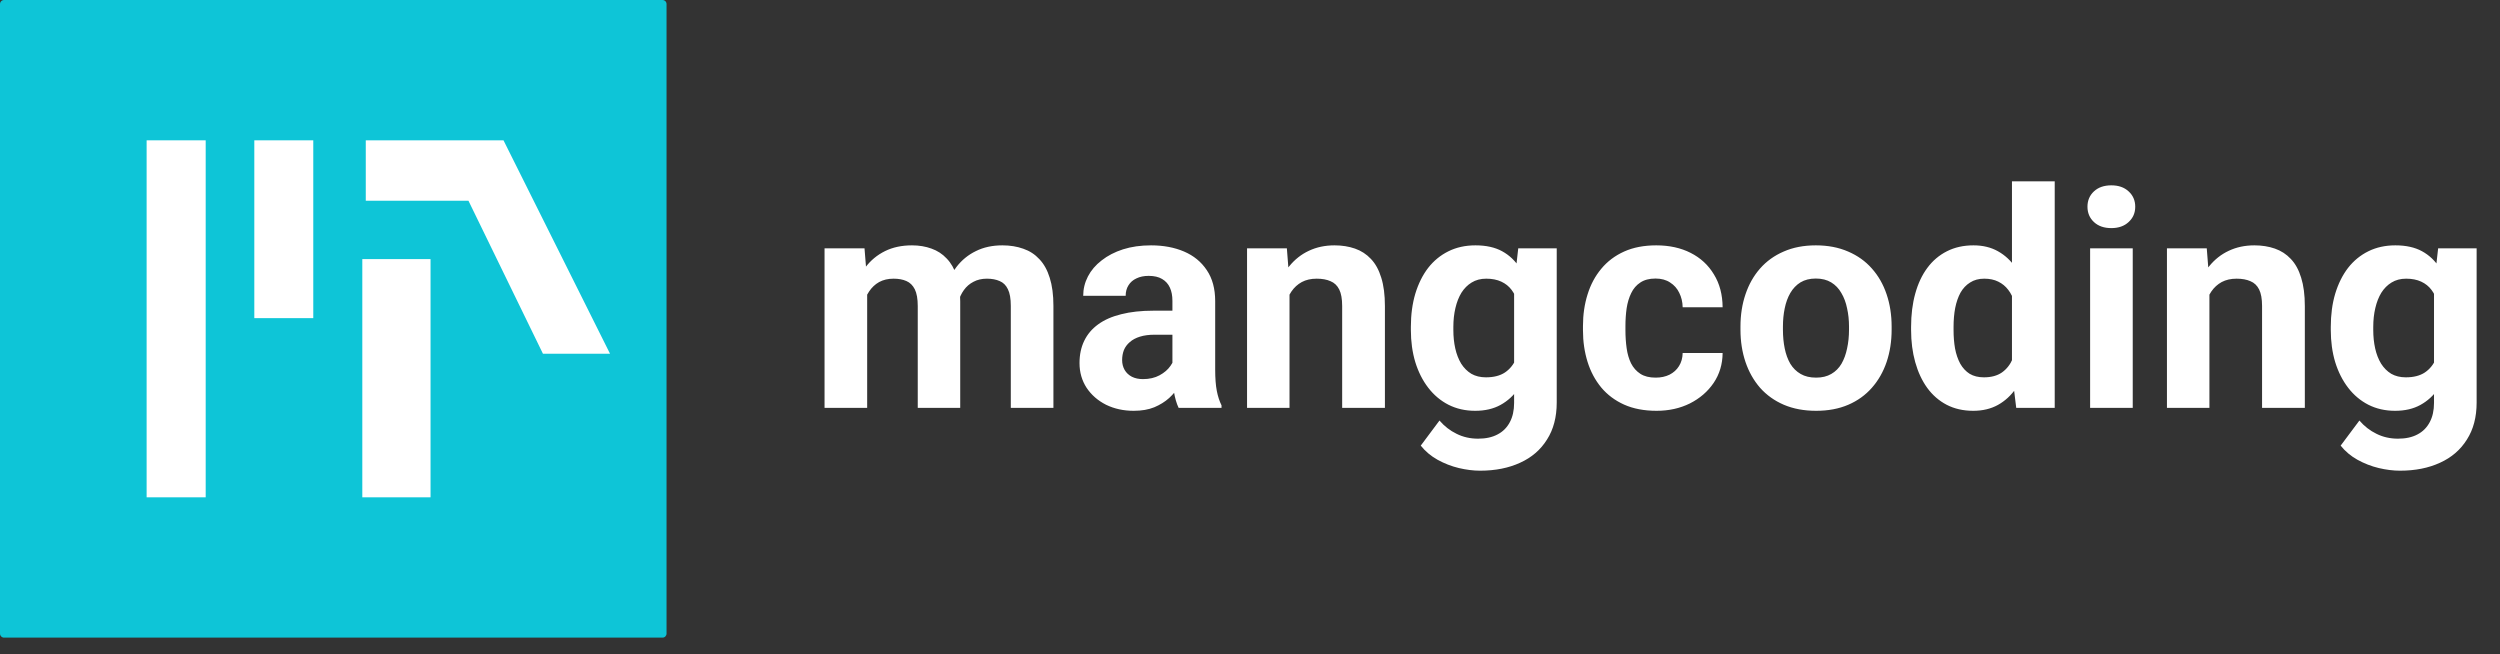 <svg width="149" height="39" viewBox="0 0 149 39" fill="none" xmlns="http://www.w3.org/2000/svg">
<rect x="0" y="0" width="149" height="39" fill="#333333" stroke="none"/>
<path d="M51.683 16.768V24.309H49.143V14.799H51.525L51.683 16.768ZM51.331 19.22H50.628C50.628 18.558 50.708 17.948 50.866 17.392C51.03 16.829 51.267 16.343 51.578 15.933C51.894 15.517 52.284 15.194 52.747 14.966C53.209 14.737 53.746 14.623 54.355 14.623C54.777 14.623 55.164 14.688 55.515 14.816C55.867 14.94 56.169 15.136 56.42 15.405C56.678 15.669 56.877 16.015 57.018 16.442C57.159 16.864 57.229 17.371 57.229 17.963V24.309H54.698V18.244C54.698 17.811 54.639 17.477 54.522 17.242C54.405 17.008 54.238 16.844 54.021 16.75C53.81 16.656 53.555 16.609 53.256 16.609C52.928 16.609 52.641 16.677 52.395 16.811C52.155 16.946 51.956 17.134 51.797 17.374C51.639 17.608 51.522 17.884 51.446 18.2C51.37 18.517 51.331 18.856 51.331 19.22ZM56.992 18.93L56.086 19.044C56.086 18.423 56.163 17.846 56.315 17.312C56.473 16.779 56.705 16.311 57.009 15.906C57.32 15.502 57.704 15.188 58.161 14.966C58.618 14.737 59.145 14.623 59.743 14.623C60.2 14.623 60.616 14.69 60.991 14.825C61.366 14.954 61.685 15.162 61.949 15.449C62.218 15.73 62.423 16.1 62.564 16.557C62.71 17.014 62.784 17.573 62.784 18.235V24.309H60.244V18.235C60.244 17.796 60.185 17.462 60.068 17.233C59.956 16.999 59.792 16.838 59.576 16.75C59.365 16.656 59.113 16.609 58.82 16.609C58.515 16.609 58.248 16.671 58.02 16.794C57.791 16.911 57.601 17.075 57.449 17.286C57.296 17.497 57.182 17.743 57.106 18.024C57.03 18.3 56.992 18.602 56.992 18.93ZM69.876 22.164V17.928C69.876 17.623 69.827 17.362 69.727 17.145C69.627 16.923 69.472 16.75 69.261 16.627C69.056 16.504 68.79 16.442 68.461 16.442C68.18 16.442 67.937 16.492 67.732 16.592C67.527 16.686 67.369 16.823 67.257 17.005C67.146 17.181 67.09 17.389 67.09 17.629H64.559C64.559 17.225 64.653 16.841 64.84 16.477C65.028 16.114 65.3 15.795 65.658 15.52C66.015 15.238 66.44 15.019 66.932 14.86C67.43 14.702 67.987 14.623 68.602 14.623C69.34 14.623 69.997 14.746 70.571 14.992C71.145 15.238 71.596 15.607 71.924 16.1C72.258 16.592 72.425 17.207 72.425 17.945V22.015C72.425 22.536 72.457 22.964 72.522 23.298C72.586 23.626 72.68 23.913 72.803 24.159V24.309H70.246C70.123 24.051 70.029 23.729 69.964 23.342C69.906 22.949 69.876 22.557 69.876 22.164ZM70.21 18.517L70.228 19.949H68.813C68.479 19.949 68.189 19.987 67.943 20.064C67.697 20.14 67.495 20.248 67.336 20.389C67.178 20.523 67.061 20.682 66.985 20.863C66.915 21.045 66.879 21.244 66.879 21.461C66.879 21.678 66.929 21.874 67.029 22.05C67.128 22.22 67.272 22.355 67.46 22.454C67.647 22.548 67.867 22.595 68.119 22.595C68.499 22.595 68.831 22.519 69.112 22.366C69.393 22.214 69.61 22.026 69.762 21.804C69.92 21.581 70.002 21.37 70.008 21.171L70.676 22.243C70.582 22.483 70.454 22.732 70.29 22.99C70.131 23.248 69.929 23.491 69.683 23.72C69.437 23.942 69.141 24.127 68.795 24.273C68.45 24.414 68.04 24.484 67.565 24.484C66.961 24.484 66.414 24.364 65.921 24.124C65.435 23.878 65.048 23.541 64.761 23.113C64.48 22.68 64.339 22.188 64.339 21.637C64.339 21.139 64.433 20.696 64.621 20.31C64.808 19.923 65.084 19.598 65.447 19.334C65.816 19.064 66.276 18.862 66.827 18.727C67.377 18.587 68.016 18.517 68.743 18.517H70.21ZM76.855 16.829V24.309H74.324V14.799H76.697L76.855 16.829ZM76.486 19.22H75.8C75.8 18.517 75.891 17.884 76.073 17.321C76.254 16.753 76.509 16.27 76.837 15.871C77.165 15.467 77.555 15.159 78.006 14.948C78.463 14.731 78.973 14.623 79.536 14.623C79.981 14.623 80.388 14.688 80.757 14.816C81.126 14.945 81.443 15.15 81.707 15.432C81.976 15.713 82.181 16.085 82.322 16.548C82.468 17.011 82.541 17.576 82.541 18.244V24.309H79.993V18.235C79.993 17.814 79.934 17.485 79.817 17.251C79.7 17.017 79.527 16.852 79.298 16.759C79.076 16.659 78.8 16.609 78.472 16.609C78.132 16.609 77.836 16.677 77.585 16.811C77.338 16.946 77.133 17.134 76.969 17.374C76.811 17.608 76.691 17.884 76.609 18.2C76.527 18.517 76.486 18.856 76.486 19.22ZM90.487 14.799H92.781V23.992C92.781 24.859 92.587 25.595 92.201 26.198C91.82 26.808 91.287 27.268 90.601 27.578C89.915 27.895 89.119 28.053 88.21 28.053C87.812 28.053 87.39 28 86.945 27.895C86.505 27.789 86.084 27.625 85.679 27.402C85.281 27.18 84.947 26.898 84.677 26.559L85.793 25.064C86.086 25.404 86.426 25.668 86.813 25.855C87.2 26.049 87.627 26.145 88.096 26.145C88.553 26.145 88.94 26.061 89.256 25.891C89.573 25.727 89.816 25.483 89.986 25.161C90.156 24.845 90.241 24.461 90.241 24.01V16.996L90.487 14.799ZM84.088 19.668V19.483C84.088 18.757 84.176 18.098 84.352 17.506C84.534 16.908 84.789 16.395 85.117 15.968C85.451 15.54 85.855 15.209 86.33 14.975C86.804 14.74 87.34 14.623 87.938 14.623C88.571 14.623 89.101 14.74 89.529 14.975C89.957 15.209 90.308 15.543 90.584 15.977C90.859 16.404 91.073 16.911 91.225 17.497C91.383 18.077 91.506 18.713 91.594 19.404V19.809C91.506 20.471 91.374 21.086 91.199 21.654C91.023 22.223 90.791 22.721 90.504 23.148C90.217 23.57 89.86 23.898 89.432 24.133C89.01 24.367 88.506 24.484 87.92 24.484C87.335 24.484 86.804 24.364 86.33 24.124C85.861 23.884 85.46 23.547 85.126 23.113C84.791 22.68 84.534 22.17 84.352 21.584C84.176 20.998 84.088 20.359 84.088 19.668ZM86.62 19.483V19.668C86.62 20.061 86.658 20.427 86.734 20.767C86.81 21.106 86.927 21.408 87.085 21.672C87.249 21.93 87.452 22.132 87.692 22.278C87.938 22.419 88.228 22.489 88.562 22.489C89.025 22.489 89.403 22.393 89.696 22.199C89.989 22 90.209 21.727 90.355 21.382C90.501 21.036 90.586 20.638 90.61 20.186V19.035C90.598 18.666 90.548 18.335 90.46 18.042C90.373 17.743 90.249 17.488 90.091 17.277C89.933 17.066 89.728 16.902 89.476 16.785C89.224 16.668 88.925 16.609 88.58 16.609C88.246 16.609 87.956 16.686 87.71 16.838C87.469 16.984 87.267 17.186 87.103 17.444C86.945 17.702 86.825 18.007 86.743 18.358C86.661 18.704 86.62 19.079 86.62 19.483ZM98.678 22.507C98.989 22.507 99.264 22.448 99.504 22.331C99.745 22.208 99.932 22.038 100.067 21.821C100.208 21.599 100.281 21.338 100.287 21.039H102.668C102.663 21.707 102.484 22.302 102.132 22.823C101.781 23.339 101.309 23.746 100.717 24.045C100.125 24.338 99.463 24.484 98.731 24.484C97.993 24.484 97.348 24.361 96.797 24.115C96.252 23.869 95.798 23.529 95.435 23.096C95.072 22.656 94.799 22.146 94.618 21.566C94.436 20.98 94.345 20.354 94.345 19.686V19.431C94.345 18.757 94.436 18.13 94.618 17.55C94.799 16.964 95.072 16.454 95.435 16.02C95.798 15.581 96.252 15.238 96.797 14.992C97.342 14.746 97.981 14.623 98.713 14.623C99.493 14.623 100.175 14.773 100.761 15.071C101.353 15.37 101.816 15.798 102.15 16.355C102.49 16.905 102.663 17.559 102.668 18.314H100.287C100.281 17.998 100.213 17.711 100.084 17.453C99.961 17.195 99.78 16.99 99.54 16.838C99.305 16.68 99.015 16.601 98.669 16.601C98.3 16.601 97.999 16.68 97.764 16.838C97.53 16.99 97.348 17.201 97.219 17.471C97.09 17.734 96.999 18.036 96.947 18.376C96.9 18.71 96.876 19.061 96.876 19.431V19.686C96.876 20.055 96.9 20.409 96.947 20.749C96.994 21.089 97.082 21.391 97.21 21.654C97.345 21.918 97.53 22.126 97.764 22.278C97.999 22.431 98.303 22.507 98.678 22.507ZM103.732 19.65V19.466C103.732 18.769 103.832 18.127 104.031 17.541C104.23 16.949 104.52 16.436 104.901 16.003C105.282 15.569 105.75 15.232 106.307 14.992C106.864 14.746 107.502 14.623 108.223 14.623C108.944 14.623 109.585 14.746 110.148 14.992C110.71 15.232 111.182 15.569 111.563 16.003C111.95 16.436 112.243 16.949 112.442 17.541C112.641 18.127 112.741 18.769 112.741 19.466V19.65C112.741 20.342 112.641 20.983 112.442 21.575C112.243 22.161 111.95 22.674 111.563 23.113C111.182 23.547 110.713 23.884 110.157 24.124C109.6 24.364 108.961 24.484 108.241 24.484C107.52 24.484 106.878 24.364 106.316 24.124C105.759 23.884 105.288 23.547 104.901 23.113C104.52 22.674 104.23 22.161 104.031 21.575C103.832 20.983 103.732 20.342 103.732 19.65ZM106.263 19.466V19.65C106.263 20.049 106.298 20.421 106.369 20.767C106.439 21.112 106.55 21.417 106.703 21.681C106.861 21.939 107.066 22.141 107.318 22.287C107.57 22.434 107.877 22.507 108.241 22.507C108.592 22.507 108.894 22.434 109.146 22.287C109.398 22.141 109.6 21.939 109.752 21.681C109.905 21.417 110.016 21.112 110.086 20.767C110.163 20.421 110.201 20.049 110.201 19.65V19.466C110.201 19.079 110.163 18.716 110.086 18.376C110.016 18.03 109.902 17.726 109.744 17.462C109.591 17.192 109.389 16.981 109.137 16.829C108.885 16.677 108.581 16.601 108.223 16.601C107.866 16.601 107.561 16.677 107.309 16.829C107.063 16.981 106.861 17.192 106.703 17.462C106.55 17.726 106.439 18.03 106.369 18.376C106.298 18.716 106.263 19.079 106.263 19.466ZM119.913 22.234V10.809H122.461V24.309H120.167L119.913 22.234ZM113.901 19.668V19.483C113.901 18.757 113.983 18.098 114.147 17.506C114.311 16.908 114.551 16.395 114.868 15.968C115.184 15.54 115.574 15.209 116.037 14.975C116.5 14.74 117.027 14.623 117.619 14.623C118.175 14.623 118.662 14.74 119.078 14.975C119.5 15.209 119.857 15.543 120.15 15.977C120.449 16.404 120.689 16.911 120.871 17.497C121.052 18.077 121.184 18.713 121.266 19.404V19.809C121.184 20.471 121.052 21.086 120.871 21.654C120.689 22.223 120.449 22.721 120.15 23.148C119.857 23.57 119.5 23.898 119.078 24.133C118.656 24.367 118.164 24.484 117.601 24.484C117.009 24.484 116.482 24.364 116.019 24.124C115.562 23.884 115.175 23.547 114.859 23.113C114.548 22.68 114.311 22.17 114.147 21.584C113.983 20.998 113.901 20.359 113.901 19.668ZM116.432 19.483V19.668C116.432 20.061 116.461 20.427 116.52 20.767C116.584 21.106 116.687 21.408 116.828 21.672C116.974 21.93 117.162 22.132 117.39 22.278C117.625 22.419 117.909 22.489 118.243 22.489C118.676 22.489 119.034 22.393 119.315 22.199C119.596 22 119.81 21.727 119.957 21.382C120.109 21.036 120.197 20.638 120.22 20.186V19.035C120.203 18.666 120.15 18.335 120.062 18.042C119.98 17.743 119.857 17.488 119.693 17.277C119.535 17.066 119.335 16.902 119.095 16.785C118.861 16.668 118.583 16.609 118.26 16.609C117.932 16.609 117.651 16.686 117.417 16.838C117.182 16.984 116.992 17.186 116.845 17.444C116.705 17.702 116.599 18.007 116.529 18.358C116.464 18.704 116.432 19.079 116.432 19.483ZM127.111 14.799V24.309H124.571V14.799H127.111ZM124.413 12.32C124.413 11.951 124.542 11.646 124.799 11.406C125.057 11.166 125.403 11.046 125.836 11.046C126.264 11.046 126.607 11.166 126.865 11.406C127.128 11.646 127.26 11.951 127.26 12.32C127.26 12.69 127.128 12.994 126.865 13.234C126.607 13.475 126.264 13.595 125.836 13.595C125.403 13.595 125.057 13.475 124.799 13.234C124.542 12.994 124.413 12.69 124.413 12.32ZM131.681 16.829V24.309H129.15V14.799H131.523L131.681 16.829ZM131.312 19.22H130.626C130.626 18.517 130.717 17.884 130.899 17.321C131.081 16.753 131.335 16.27 131.664 15.871C131.992 15.467 132.381 15.159 132.833 14.948C133.29 14.731 133.799 14.623 134.362 14.623C134.807 14.623 135.214 14.688 135.583 14.816C135.953 14.945 136.269 15.15 136.533 15.432C136.802 15.713 137.007 16.085 137.148 16.548C137.294 17.011 137.368 17.576 137.368 18.244V24.309H134.819V18.235C134.819 17.814 134.76 17.485 134.643 17.251C134.526 17.017 134.353 16.852 134.125 16.759C133.902 16.659 133.626 16.609 133.298 16.609C132.958 16.609 132.663 16.677 132.411 16.811C132.165 16.946 131.959 17.134 131.795 17.374C131.637 17.608 131.517 17.884 131.435 18.2C131.353 18.517 131.312 18.856 131.312 19.22ZM145.313 14.799H147.607V23.992C147.607 24.859 147.414 25.595 147.027 26.198C146.646 26.808 146.113 27.268 145.427 27.578C144.742 27.895 143.945 28.053 143.037 28.053C142.638 28.053 142.216 28 141.771 27.895C141.332 27.789 140.91 27.625 140.505 27.402C140.107 27.18 139.773 26.898 139.503 26.559L140.62 25.064C140.913 25.404 141.252 25.668 141.639 25.855C142.026 26.049 142.454 26.145 142.922 26.145C143.379 26.145 143.766 26.061 144.083 25.891C144.399 25.727 144.642 25.483 144.812 25.161C144.982 24.845 145.067 24.461 145.067 24.01V16.996L145.313 14.799ZM138.915 19.668V19.483C138.915 18.757 139.002 18.098 139.178 17.506C139.36 16.908 139.615 16.395 139.943 15.968C140.277 15.54 140.681 15.209 141.156 14.975C141.63 14.74 142.167 14.623 142.764 14.623C143.397 14.623 143.927 14.74 144.355 14.975C144.783 15.209 145.134 15.543 145.41 15.977C145.685 16.404 145.899 16.911 146.051 17.497C146.209 18.077 146.333 18.713 146.42 19.404V19.809C146.333 20.471 146.201 21.086 146.025 21.654C145.849 22.223 145.618 22.721 145.331 23.148C145.043 23.57 144.686 23.898 144.258 24.133C143.836 24.367 143.333 24.484 142.747 24.484C142.161 24.484 141.63 24.364 141.156 24.124C140.687 23.884 140.286 23.547 139.952 23.113C139.618 22.68 139.36 22.17 139.178 21.584C139.002 20.998 138.915 20.359 138.915 19.668ZM141.446 19.483V19.668C141.446 20.061 141.484 20.427 141.56 20.767C141.636 21.106 141.753 21.408 141.912 21.672C142.076 21.93 142.278 22.132 142.518 22.278C142.764 22.419 143.054 22.489 143.388 22.489C143.851 22.489 144.229 22.393 144.522 22.199C144.815 22 145.035 21.727 145.181 21.382C145.328 21.036 145.413 20.638 145.436 20.186V19.035C145.424 18.666 145.375 18.335 145.287 18.042C145.199 17.743 145.076 17.488 144.917 17.277C144.759 17.066 144.554 16.902 144.302 16.785C144.05 16.668 143.751 16.609 143.406 16.609C143.072 16.609 142.782 16.686 142.536 16.838C142.295 16.984 142.093 17.186 141.929 17.444C141.771 17.702 141.651 18.007 141.569 18.358C141.487 18.704 141.446 19.079 141.446 19.483Z" fill="white"/>
<path d="M39.486 0H0.241C0.108 0 0 0.108 0 0.241V37.762C0 37.895 0.108 38.003 0.241 38.003H39.486C39.619 38.003 39.726 37.895 39.726 37.762V0.241C39.726 0.108 39.619 0 39.486 0Z" fill="#0EC5D7"/>
<path d="M10.499 8.363V29.64" stroke="white" stroke-width="3.52"/>
<path d="M16.914 8.363V18.961" stroke="white" stroke-width="3.514"/>
<path d="M21.8 8.364V11.964H27.92L32.36 21.083H36.358L30.009 8.364H21.8Z" fill="white"/>
<path d="M23.627 15.442V29.64" stroke="white" stroke-width="4.067"/>
</svg>
